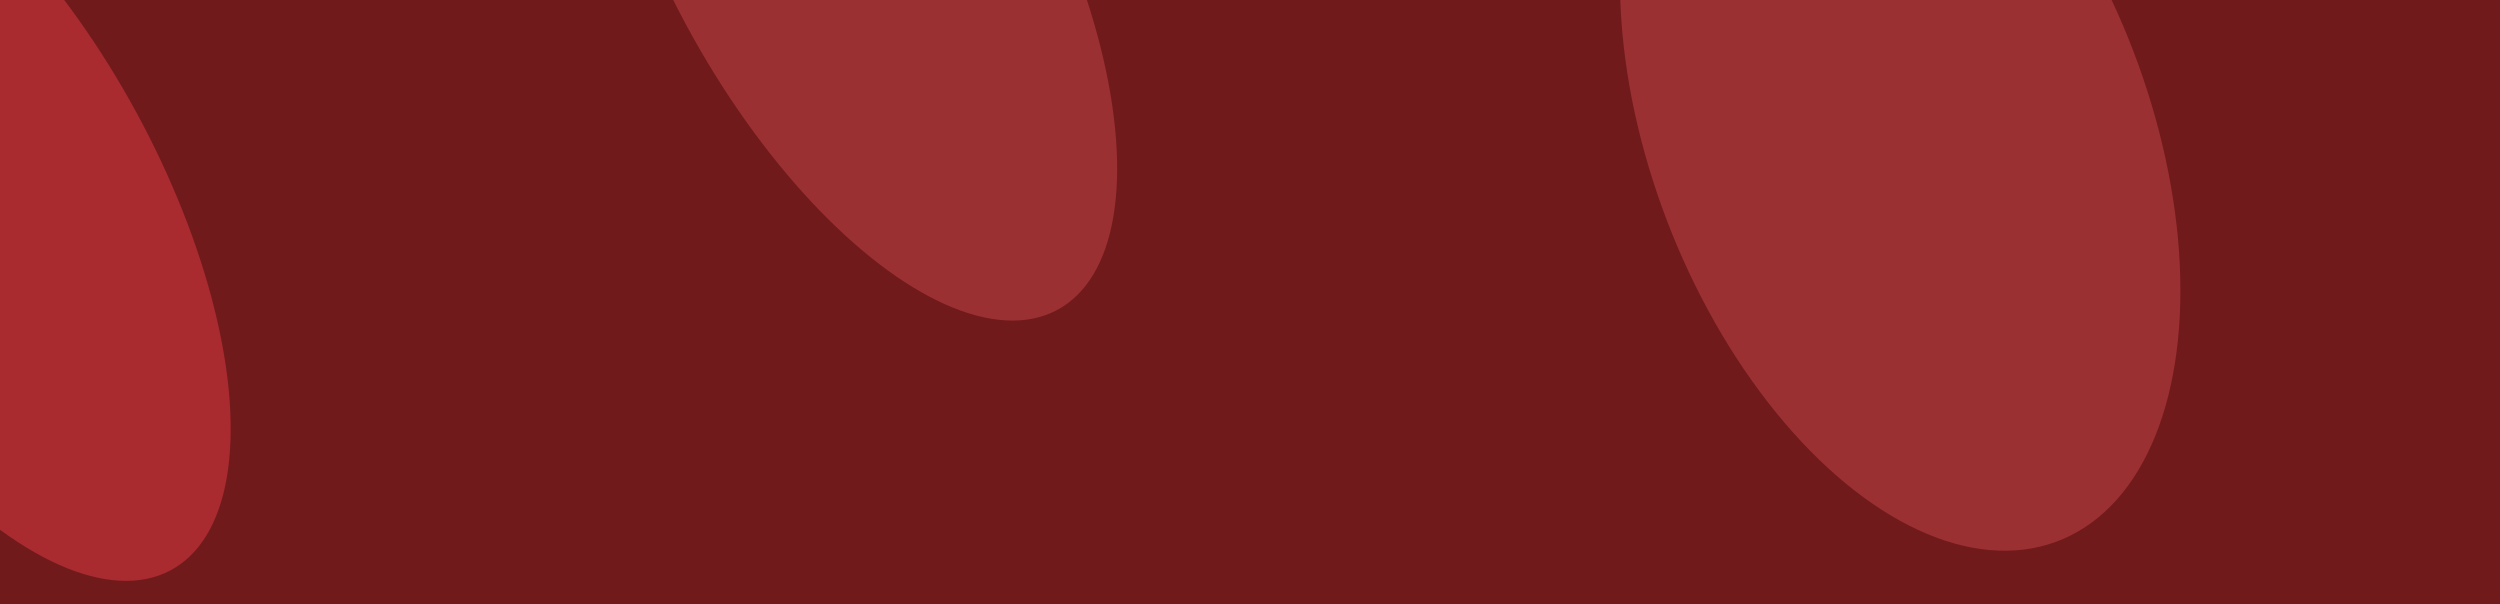 <svg width="1440" height="348" viewBox="0 0 1440 348" fill="none" xmlns="http://www.w3.org/2000/svg">
<rect y="-2.5" width="1440" height="355" fill="url(#paint0_linear_331_10586)"/>
<g filter="url(#filter0_f_331_10586)">
<rect y="-2.5" width="1440" height="355" fill="url(#paint1_linear_331_10586)" fill-opacity="0.79"/>
</g>
<g filter="url(#filter1_f_331_10586)">
<rect y="-2.5" width="1440" height="355" fill="#711A1C"/>
</g>
<g opacity="0.3" filter="url(#filter2_f_331_10586)">
<ellipse cx="121.788" cy="236.571" rx="121.788" ry="236.571" transform="matrix(0.518 -0.856 0.579 0.815 292.609 -123.094)" fill="#FF6369"/>
</g>
<g opacity="0.4" filter="url(#filter3_f_331_10586)">
<ellipse cx="121.788" cy="236.571" rx="121.788" ry="236.571" transform="matrix(0.518 -0.856 0.579 0.815 -218 26.832)" fill="#FF434A"/>
</g>
<g opacity="0.3" filter="url(#filter4_f_331_10586)">
<ellipse cx="164.785" cy="236.571" rx="164.785" ry="236.571" transform="matrix(0.518 -0.856 0.579 0.815 872.172 26.562)" fill="#FF6369"/>
</g>
<defs>
<filter id="filter0_f_331_10586" x="-200" y="-202.5" width="1840" height="755" filterUnits="userSpaceOnUse" color-interpolation-filters="sRGB">
<feFlood flood-opacity="0" result="BackgroundImageFix"/>
<feBlend mode="normal" in="SourceGraphic" in2="BackgroundImageFix" result="shape"/>
<feGaussianBlur stdDeviation="100" result="effect1_foregroundBlur_331_10586"/>
</filter>
<filter id="filter1_f_331_10586" x="-200" y="-202.5" width="1840" height="755" filterUnits="userSpaceOnUse" color-interpolation-filters="sRGB">
<feFlood flood-opacity="0" result="BackgroundImageFix"/>
<feBlend mode="normal" in="SourceGraphic" in2="BackgroundImageFix" result="shape"/>
<feGaussianBlur stdDeviation="100" result="effect1_foregroundBlur_331_10586"/>
</filter>
<filter id="filter2_f_331_10586" x="241.809" y="-353.693" width="501.769" height="638.46" filterUnits="userSpaceOnUse" color-interpolation-filters="sRGB">
<feFlood flood-opacity="0" result="BackgroundImageFix"/>
<feBlend mode="normal" in="SourceGraphic" in2="BackgroundImageFix" result="shape"/>
<feGaussianBlur stdDeviation="50" result="effect1_foregroundBlur_331_10586"/>
</filter>
<filter id="filter3_f_331_10586" x="-268.8" y="-203.768" width="501.769" height="638.46" filterUnits="userSpaceOnUse" color-interpolation-filters="sRGB">
<feFlood flood-opacity="0" result="BackgroundImageFix"/>
<feBlend mode="normal" in="SourceGraphic" in2="BackgroundImageFix" result="shape"/>
<feGaussianBlur stdDeviation="50" result="effect1_foregroundBlur_331_10586"/>
</filter>
<filter id="filter4_f_331_10586" x="833.069" y="-260.491" width="522.885" height="677.792" filterUnits="userSpaceOnUse" color-interpolation-filters="sRGB">
<feFlood flood-opacity="0" result="BackgroundImageFix"/>
<feBlend mode="normal" in="SourceGraphic" in2="BackgroundImageFix" result="shape"/>
<feGaussianBlur stdDeviation="50" result="effect1_foregroundBlur_331_10586"/>
</filter>
<linearGradient id="paint0_linear_331_10586" x1="1126.29" y1="-651.835" x2="-213.728" y2="217.798" gradientUnits="userSpaceOnUse">
<stop stop-color="#F9F9F9" stop-opacity="0.88"/>
<stop offset="0.098" stop-color="#343434" stop-opacity="0.82"/>
<stop offset="0.161" stop-color="#343434" stop-opacity="0.82"/>
<stop offset="0.256" stop-color="#6C6C6C" stop-opacity="0.86"/>
<stop offset="0.407" stop-color="#4E4E4E"/>
<stop offset="0.495" stop-color="#6D6D6D" stop-opacity="0.9"/>
<stop offset="0.608" stop-color="#3D3D3D"/>
<stop offset="0.834" stop-color="#636363" stop-opacity="0.96"/>
<stop offset="1" stop-color="#A04B4E"/>
</linearGradient>
<linearGradient id="paint1_linear_331_10586" x1="1132.16" y1="-670.934" x2="-219.8" y2="212.552" gradientUnits="userSpaceOnUse">
<stop stop-color="#757575"/>
<stop offset="0.107" stop-color="#343434"/>
<stop offset="0.147" stop-color="#343434"/>
<stop offset="0.205" stop-color="#A3A3A3"/>
<stop offset="0.256" stop-color="white"/>
<stop offset="0.294" stop-color="#B2B2B2"/>
<stop offset="0.355" stop-color="#383838"/>
<stop offset="0.413" stop-color="#383838"/>
<stop offset="0.436" stop-color="#383838"/>
<stop offset="0.538" stop-color="#858585"/>
<stop offset="0.671" stop-color="#3D3D3D"/>
<stop offset="0.724" stop-color="#3D3D3D"/>
<stop offset="0.816" stop-color="#636363"/>
<stop offset="1" stop-color="#D1D1D1"/>
</linearGradient>
</defs>
</svg>
